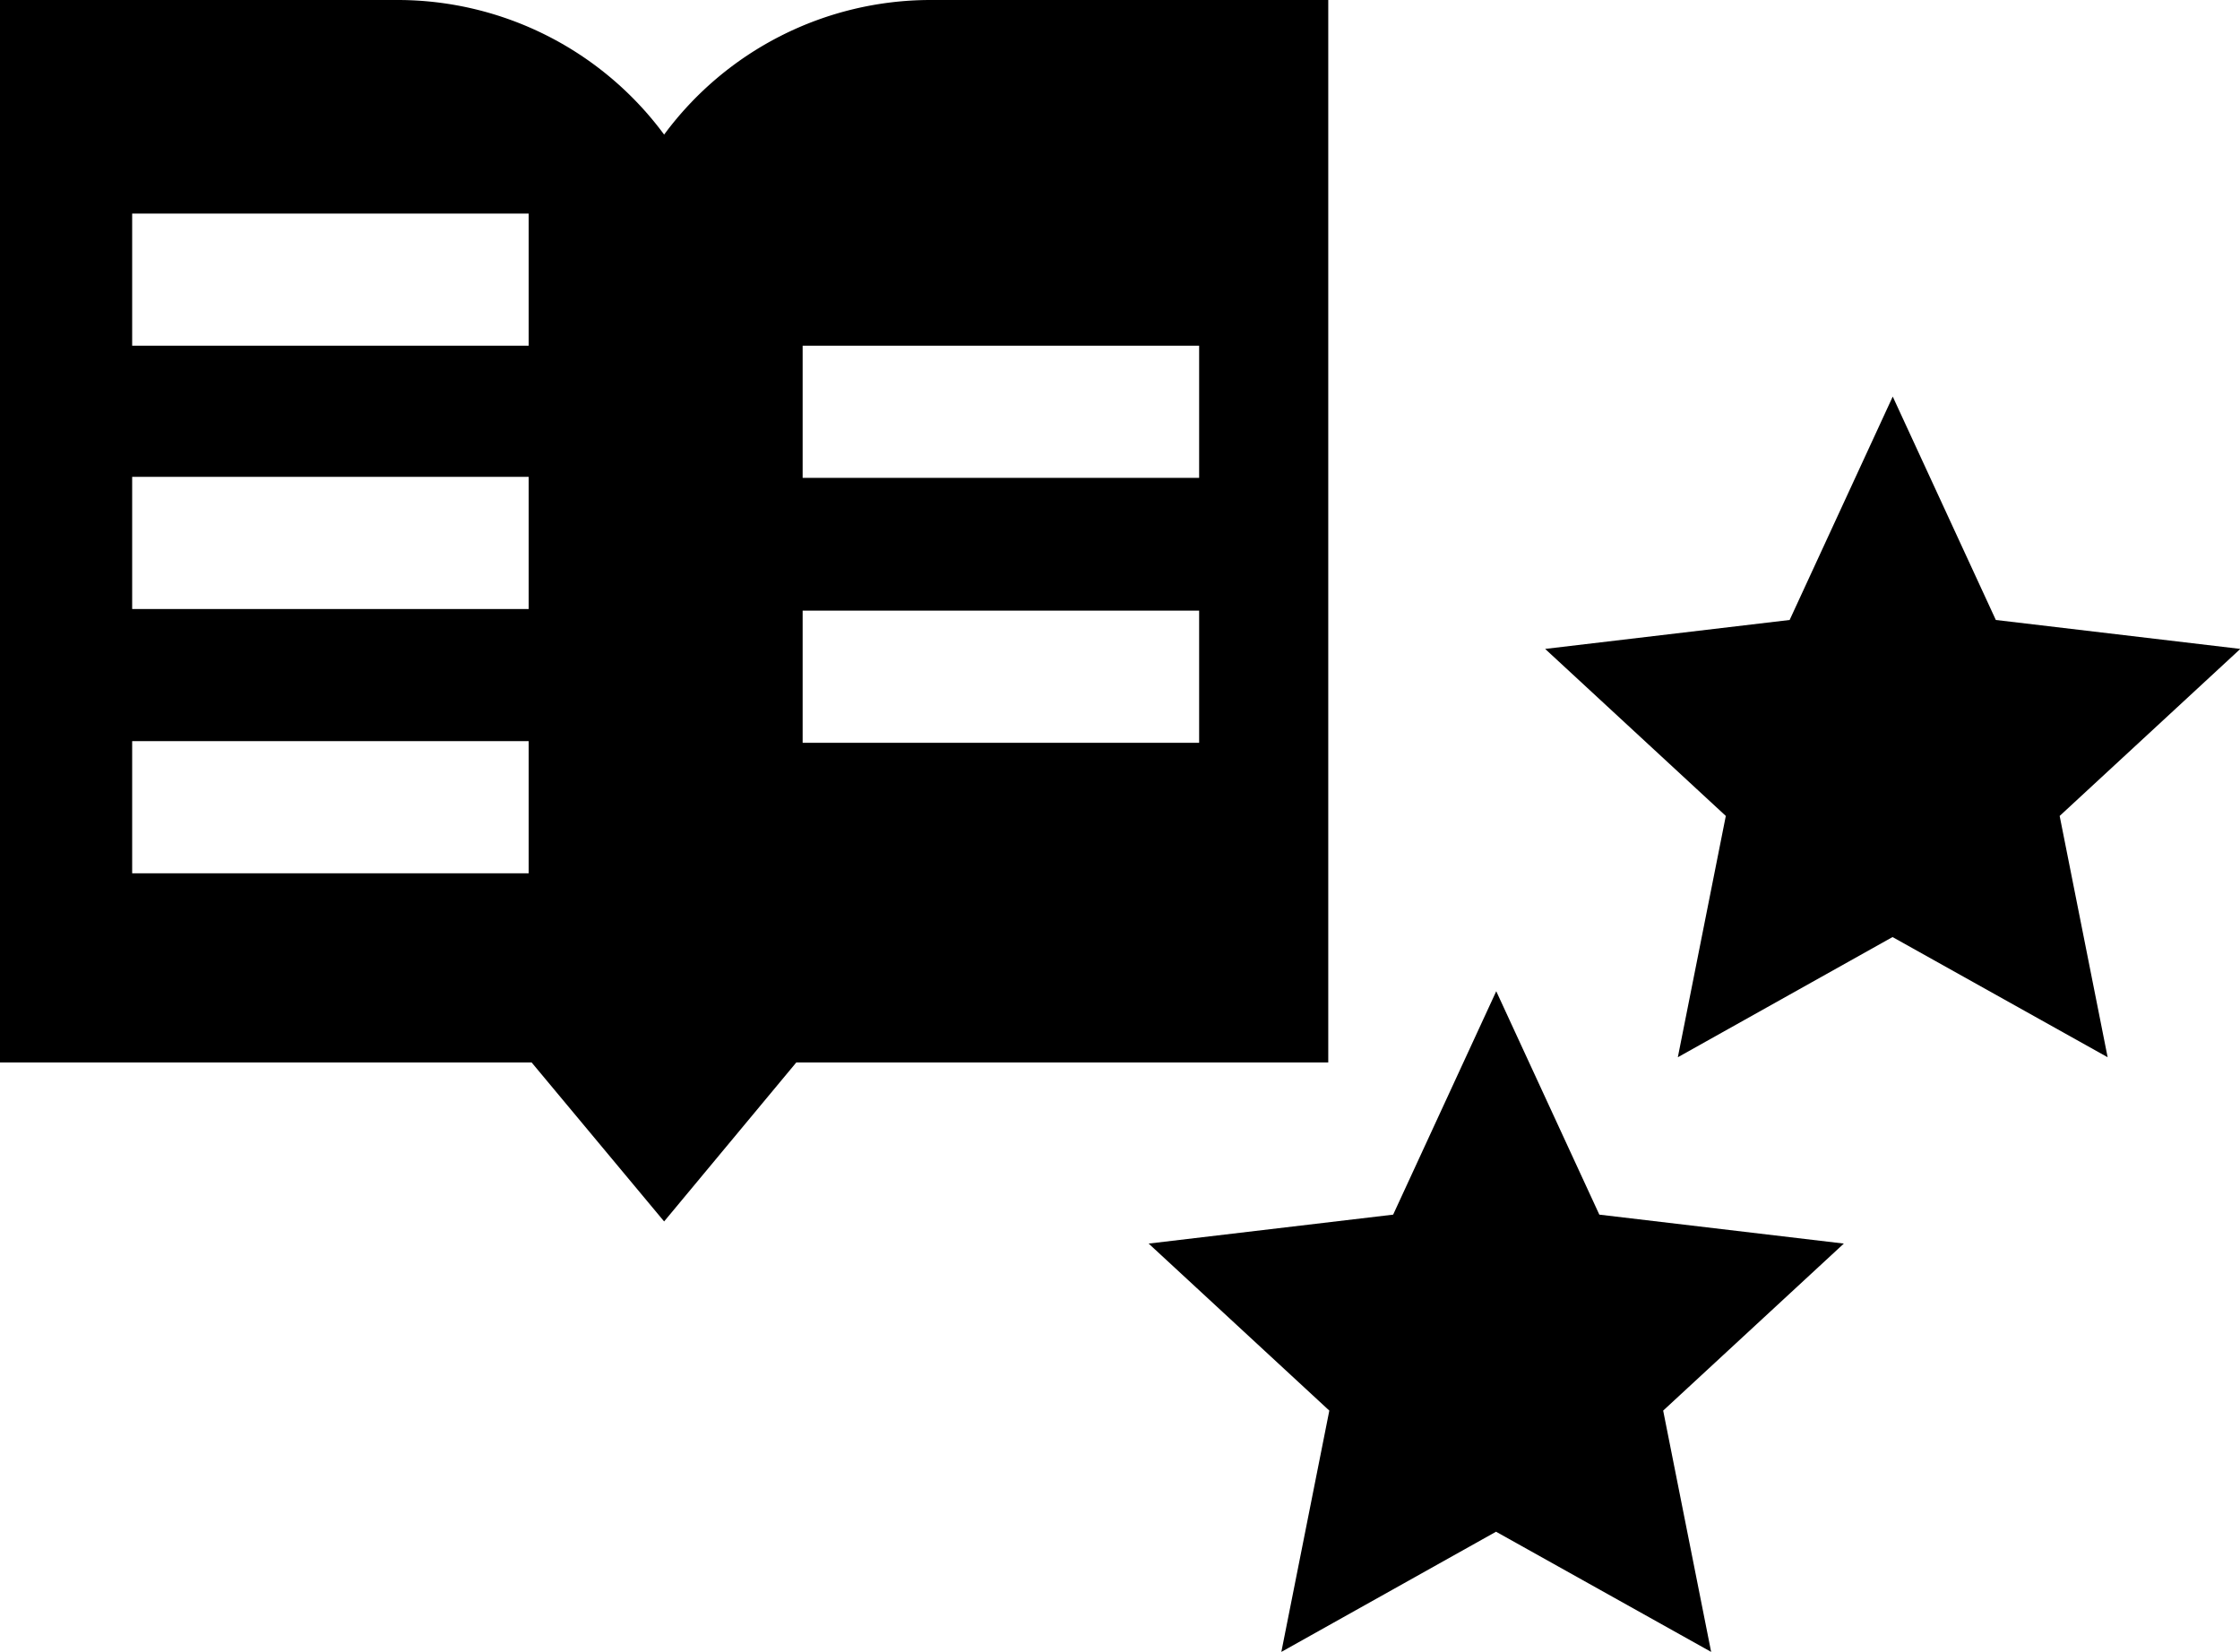 <svg id="Group_3421" data-name="Group 3421" xmlns="http://www.w3.org/2000/svg" width="33.897" height="25.001"><path id="Path_1837" data-name="Path 1837" d="M22.683 78.986l-3.249 1.819.726-3.652-2.734-2.528 3.7-.438 1.56-3.381 1.56 3.381 3.7.438-2.734 2.528.726 3.652z" transform="translate(5.956 -64.804)" fill="#000"/><path id="Path_1960" data-name="Path 1960" d="M22.683 78.986l-3.249 1.819.726-3.652-2.734-2.528 3.7-.438 1.56-3.381 1.56 3.381 3.7.438-2.734 2.528.726 3.652z" transform="translate(-.044 -55.804)" fill="#000"/><path id="Path_1959" data-name="Path 1959" d="M104.07-26.932a5.014 5.014 0 00-4.02 2.037 5.014 5.014 0 00-4.02-2.037H90v16.08h8.045l2.005 2.406 2-2.406h8.05v-16.08zM98-13.715h-6v-2h6zm0-4h-6v-2h6zm0-3.985h-6v-2h6zm10.146 6.01h-6v-2h6zm0-4.01h-6v-2h6z" transform="translate(-90 26.932)" fill="#000"/></svg>